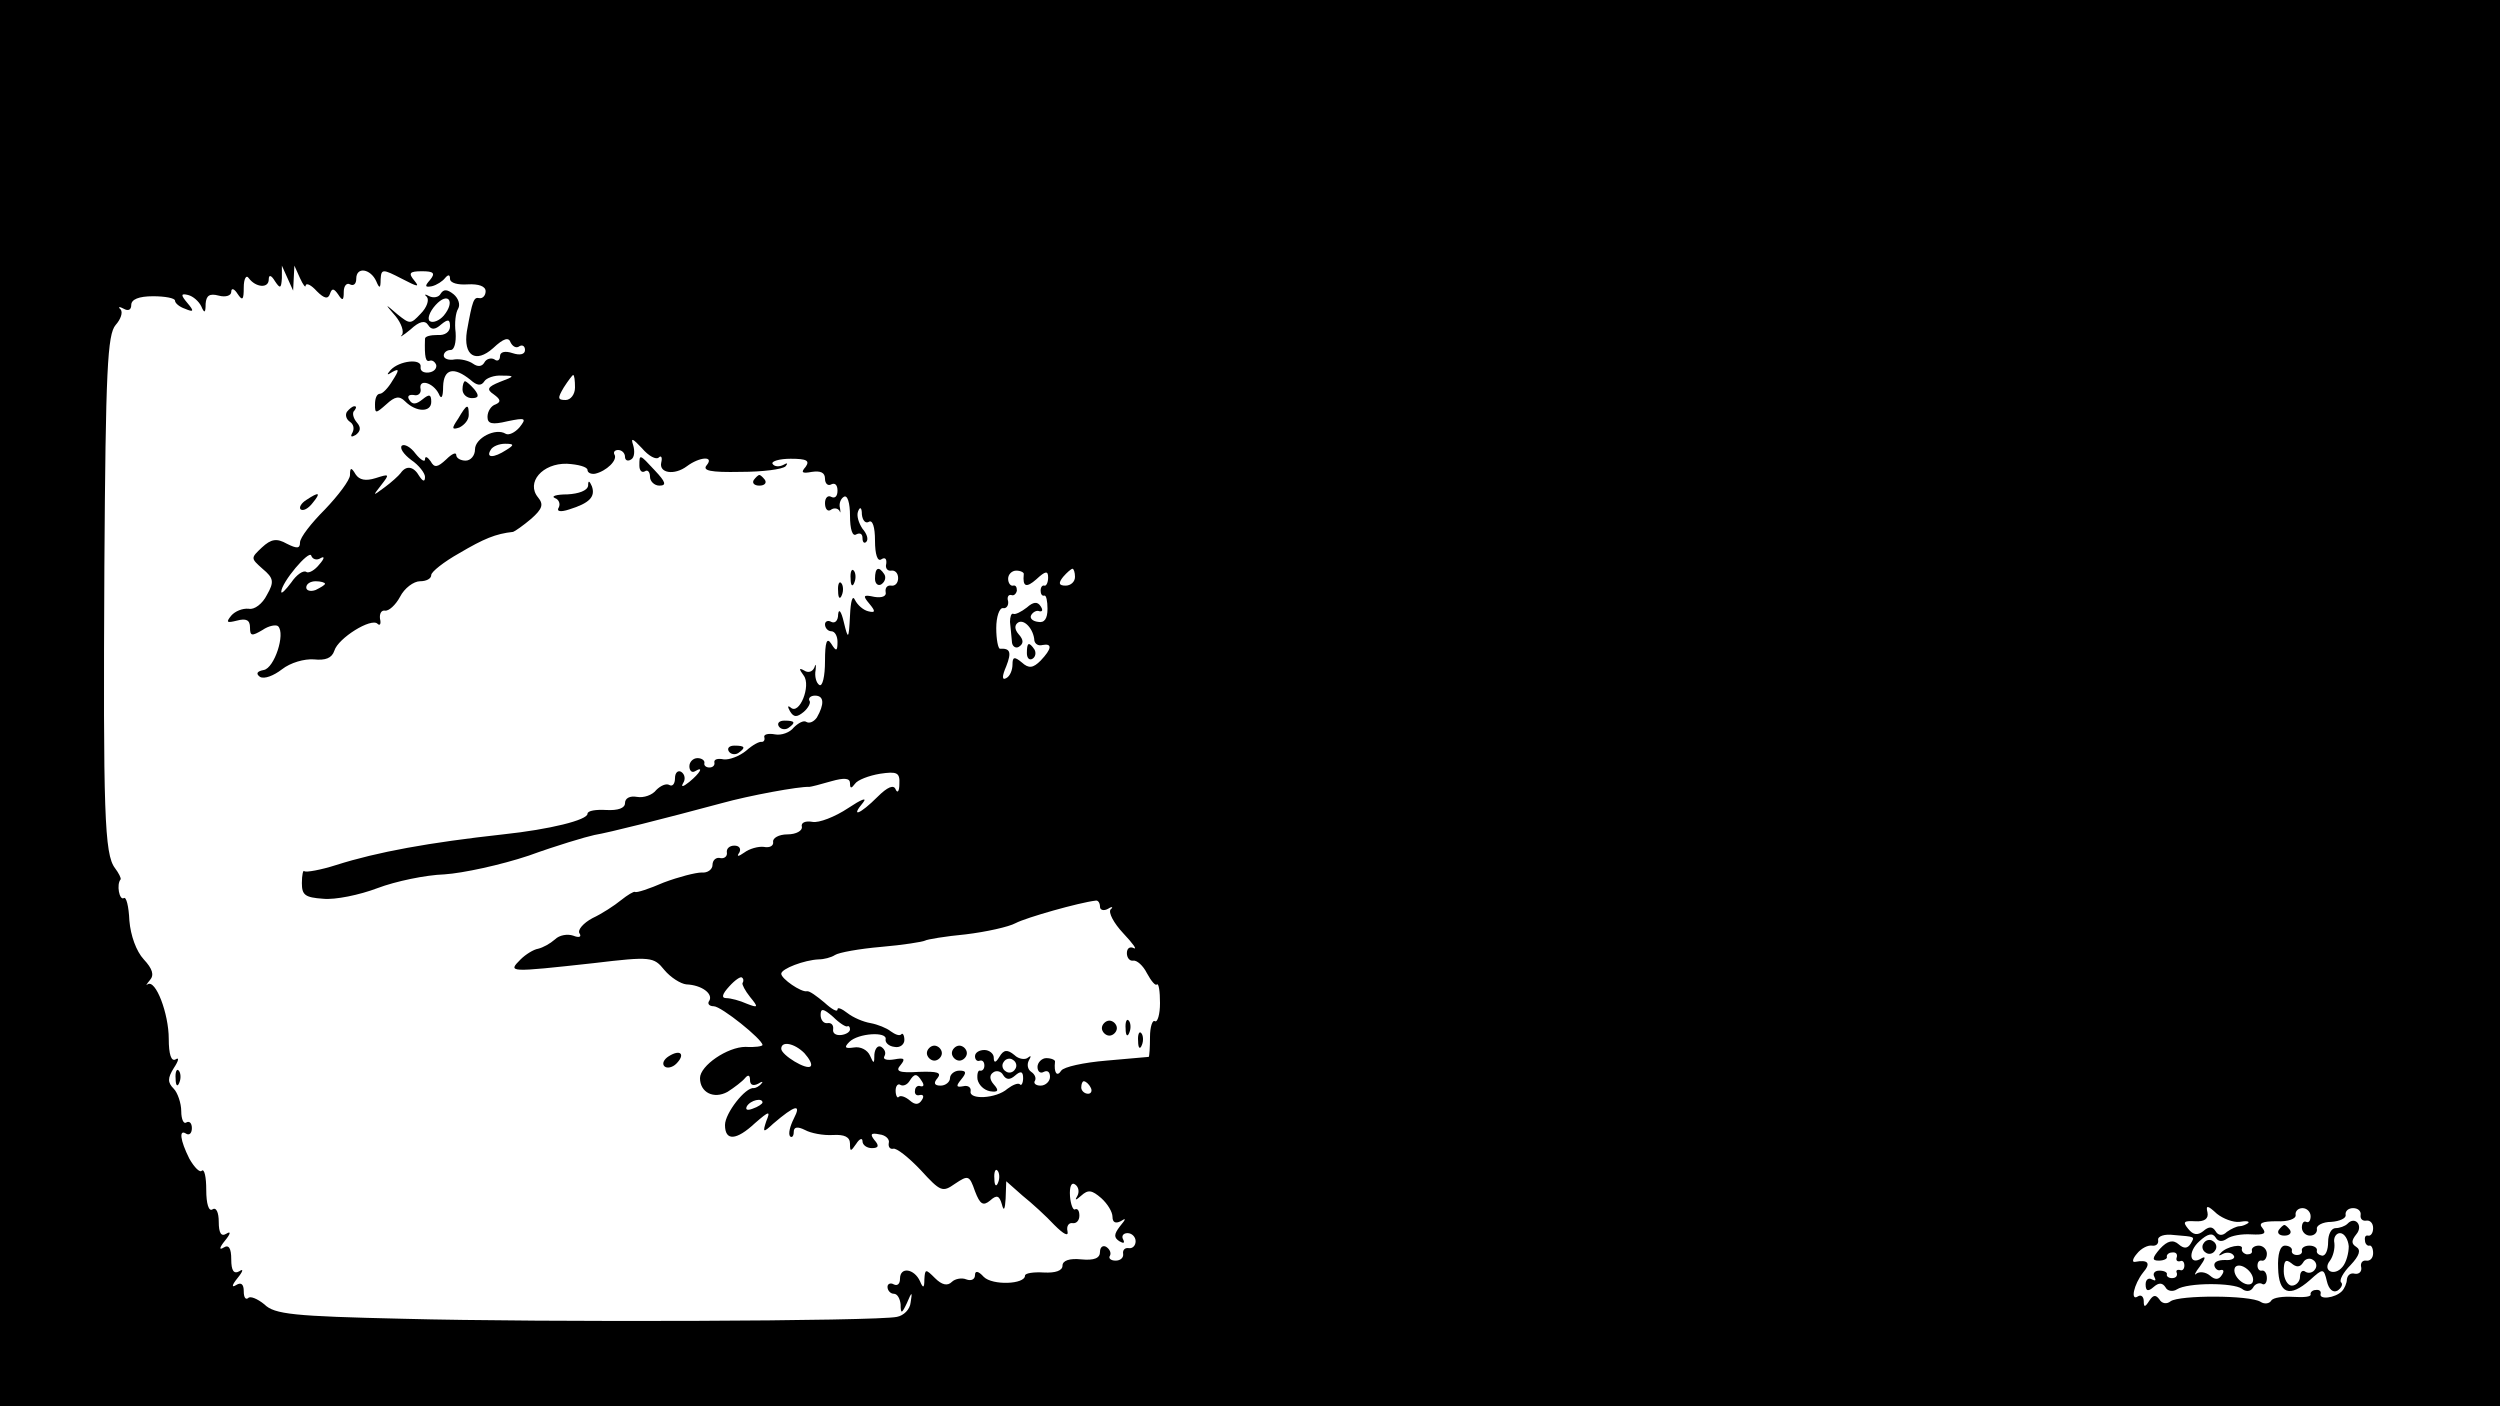 <?xml version="1.0" standalone="no"?>
<!DOCTYPE svg PUBLIC "-//W3C//DTD SVG 20010904//EN"
 "http://www.w3.org/TR/2001/REC-SVG-20010904/DTD/svg10.dtd">
<svg version="1.0" xmlns="http://www.w3.org/2000/svg"
 width="400pt" height="225pt" viewBox="0 0 400 225"
 preserveAspectRatio="xMidYMid meet">

<g transform="translate(0,225) scale(0.1,-0.1)"
fill="#000000" stroke="none">
<path d="M0 1125 l0 -1125 2000 0 2000 0 0 1125 0 1125 -2000 0 -2000 0 0
-1125z m470 680 l1 20 9 -20 c5 -11 9 -16 9 -12 1 5 9 1 18 -9 12 -12 18 -13
21 -4 3 9 6 9 13 -1 7 -11 9 -10 9 4 0 10 5 15 10 12 6 -3 10 1 10 9 0 20 23
16 32 -4 5 -12 7 -12 7 3 1 17 3 17 34 1 25 -13 29 -14 20 -3 -10 12 -8 15 12
15 19 0 22 -3 13 -14 -9 -10 -8 -12 3 -10 8 2 17 8 21 13 5 6 8 6 8 -1 0 -7
13 -10 28 -9 18 1 29 -3 29 -11 0 -7 -5 -12 -10 -11 -9 2 -11 -3 -20 -53 -6
-39 14 -52 42 -27 17 16 25 18 28 9 3 -6 9 -10 14 -6 5 3 9 0 9 -6 0 -7 -8 -9
-20 -5 -12 4 -20 2 -20 -5 0 -6 -4 -9 -9 -5 -5 3 -13 1 -16 -5 -4 -7 -11 -7
-18 -2 -7 5 -20 8 -29 7 -10 -2 -18 1 -18 6 0 5 5 9 11 9 6 0 9 12 8 28 -2 15
0 32 4 38 4 7 0 17 -7 23 -10 8 -16 9 -21 1 -3 -6 -12 -7 -18 -4 -7 4 -9 3 -4
-1 4 -5 0 -17 -10 -27 -16 -17 -17 -17 -37 -1 -21 18 -21 18 -3 -3 9 -11 14
-25 10 -30 -5 -5 2 -1 14 9 14 13 23 15 28 7 5 -8 11 -8 21 1 11 9 14 8 14 -3
0 -9 -8 -15 -20 -14 -11 0 -20 -2 -20 -6 -1 -30 1 -38 8 -35 4 1 8 -2 10 -7 1
-6 -4 -11 -12 -12 -9 -1 -14 3 -13 9 2 14 -34 10 -48 -5 -7 -8 -6 -9 3 -3 11
6 11 3 0 -14 -7 -12 -16 -21 -20 -21 -5 0 -8 -7 -8 -17 0 -15 1 -15 18 0 14
13 21 14 30 5 18 -18 42 -18 42 -1 0 12 -3 13 -14 4 -10 -8 -16 -9 -21 -1 -4
6 -1 9 7 8 7 -2 12 3 11 9 -4 18 20 11 29 -7 4 -10 7 -6 7 12 1 28 17 32 44
10 10 -9 17 -10 22 -2 3 5 16 10 28 9 21 0 21 -1 -3 -10 -20 -8 -22 -12 -10
-20 11 -8 12 -12 3 -16 -7 -2 -13 -11 -13 -20 0 -11 7 -13 32 -7 29 6 31 5 19
-10 -7 -8 -17 -13 -22 -10 -16 10 -49 -7 -49 -25 0 -10 -7 -18 -15 -18 -8 0
-15 4 -15 9 0 5 -7 2 -16 -7 -14 -13 -19 -14 -25 -3 -5 7 -9 9 -9 3 0 -5 -7
-1 -15 9 -8 11 -18 16 -22 13 -4 -4 3 -14 15 -23 12 -8 22 -21 22 -27 0 -8 -3
-8 -9 1 -9 16 -21 18 -30 5 -3 -4 -15 -15 -26 -23 -19 -14 -19 -14 -5 4 14 18
13 18 -9 11 -16 -5 -26 -3 -32 6 -7 12 -9 11 -9 -1 0 -8 -19 -33 -40 -55 -22
-22 -40 -45 -40 -53 0 -10 -5 -10 -21 -2 -16 9 -25 8 -40 -6 -18 -17 -18 -17
1 -34 18 -15 19 -21 7 -42 -7 -14 -20 -24 -29 -22 -10 1 -22 -4 -28 -11 -9
-11 -7 -12 9 -8 15 4 21 1 21 -11 0 -14 3 -14 20 -4 10 7 22 9 25 6 12 -12 -6
-67 -23 -70 -11 -2 -13 -6 -6 -11 7 -4 22 2 35 12 14 11 36 17 51 16 19 -2 29
2 33 14 6 20 59 53 69 43 4 -4 6 0 4 8 -1 8 2 14 8 13 6 -1 17 9 24 22 7 14
22 25 32 25 10 0 18 4 18 10 0 5 20 21 45 35 39 23 58 31 86 34 3 1 16 10 29
21 18 16 20 23 11 34 -20 24 7 55 46 54 18 -1 33 -5 33 -10 0 -4 5 -7 12 -6
18 4 37 22 31 31 -2 4 1 7 6 7 6 0 11 -5 11 -11 0 -5 4 -8 10 -4 5 3 6 13 3
23 -4 12 -1 11 14 -5 11 -13 23 -19 27 -15 4 4 6 0 4 -8 -4 -17 21 -21 41 -6
20 15 44 17 32 2 -8 -9 5 -12 54 -11 35 0 67 4 72 9 4 5 3 6 -4 2 -6 -3 -14
-3 -17 2 -2 4 11 8 29 8 26 0 31 -3 24 -13 -8 -9 -6 -11 10 -8 14 2 21 -1 21
-11 0 -8 5 -12 10 -9 6 3 10 -1 10 -10 0 -9 -4 -13 -10 -10 -5 3 -10 -1 -10
-10 0 -9 4 -14 9 -11 5 4 11 3 14 -1 2 -5 2 -3 1 4 -2 7 1 15 6 18 6 4 10 -10
10 -30 0 -22 4 -34 10 -30 6 3 10 1 10 -6 0 -7 3 -9 6 -6 4 4 1 13 -6 21 -6 9
-10 21 -7 28 3 8 6 6 6 -5 1 -10 6 -15 11 -12 6 4 10 -8 10 -30 0 -22 4 -34
10 -30 6 4 9 1 8 -7 -2 -7 2 -12 8 -11 6 1 11 -4 11 -12 0 -8 -5 -13 -11 -12
-6 1 -10 -3 -9 -10 2 -7 -6 -10 -18 -8 -18 4 -19 2 -8 -11 10 -12 10 -15 -2
-12 -8 2 -17 10 -21 18 -4 9 -7 -2 -8 -25 -2 -39 -3 -39 -10 -10 -4 17 -8 22
-9 12 0 -10 -5 -15 -11 -12 -5 3 -10 1 -10 -4 0 -6 5 -11 10 -11 6 0 10 -8 10
-17 0 -15 -2 -16 -10 -3 -7 11 -10 3 -10 -28 0 -24 -4 -41 -9 -38 -5 3 -8 14
-6 24 1 9 0 11 -2 4 -3 -7 -10 -9 -16 -5 -9 5 -9 3 -1 -8 12 -16 -7 -64 -21
-51 -5 4 -5 1 -1 -6 6 -10 11 -10 22 -1 7 6 12 15 9 18 -2 4 2 8 9 8 15 0 15
-14 3 -35 -5 -7 -12 -10 -17 -7 -4 3 -13 -2 -20 -9 -6 -8 -20 -13 -30 -11 -11
2 -19 0 -17 -5 1 -4 -1 -7 -4 -7 -4 1 -15 -5 -25 -14 -11 -9 -27 -15 -36 -14
-10 2 -16 0 -15 -5 1 -4 -2 -8 -8 -8 -5 0 -9 3 -8 7 1 4 -4 8 -11 8 -7 0 -13
-6 -13 -13 0 -7 4 -11 9 -8 15 9 8 -3 -9 -17 -10 -8 -14 -9 -10 -2 4 6 3 14
-3 18 -5 3 -10 -1 -10 -10 0 -9 -4 -14 -9 -11 -5 3 -14 -1 -21 -8 -6 -8 -20
-13 -31 -11 -11 2 -19 -2 -19 -10 0 -8 -11 -12 -30 -11 -16 1 -30 -1 -30 -6 0
-10 -60 -25 -135 -33 -118 -13 -201 -28 -267 -49 -25 -8 -48 -12 -51 -10 -2 3
-4 -6 -4 -19 0 -19 5 -23 34 -25 19 -2 58 6 87 17 29 11 77 21 107 22 30 2 90
15 135 30 44 16 91 30 105 33 24 4 111 26 204 51 43 12 124 27 140 26 2 0 18
4 35 9 21 6 30 5 30 -3 0 -9 2 -9 8 -1 4 6 22 13 40 16 27 4 32 2 31 -16 0
-12 -3 -16 -6 -9 -3 8 -13 4 -29 -12 -28 -28 -44 -34 -23 -9 7 9 -3 5 -24 -9
-21 -14 -47 -24 -57 -22 -11 2 -19 -1 -17 -8 1 -6 -9 -12 -23 -12 -14 0 -24
-6 -23 -12 1 -6 -5 -10 -15 -8 -9 1 -23 -3 -31 -9 -10 -7 -13 -7 -8 0 3 6 0
11 -8 11 -8 0 -13 -5 -12 -11 1 -6 -4 -10 -10 -9 -7 2 -13 -3 -13 -11 0 -7 -8
-13 -17 -12 -10 0 -37 -7 -61 -16 -23 -10 -44 -17 -46 -15 -2 1 -12 -5 -22
-13 -11 -9 -31 -22 -46 -29 -15 -8 -24 -19 -21 -24 4 -6 0 -8 -10 -4 -9 3 -22
1 -29 -6 -8 -7 -19 -13 -27 -15 -7 -1 -20 -9 -28 -17 -21 -21 -20 -21 117 -6
92 11 96 10 113 -11 10 -12 26 -22 35 -23 25 -1 43 -15 37 -26 -4 -5 0 -9 7
-9 12 0 78 -53 78 -62 0 -2 -12 -4 -27 -3 -29 0 -73 -30 -73 -50 0 -23 22 -34
44 -22 11 7 24 17 28 22 5 6 8 5 8 -3 0 -8 5 -10 13 -6 6 4 9 4 5 0 -3 -4 -9
-7 -12 -7 -13 2 -46 -40 -46 -59 0 -26 18 -25 48 3 23 20 25 20 18 3 -6 -18
-5 -19 11 -4 35 30 46 33 33 8 -6 -12 -9 -24 -6 -28 3 -3 6 0 6 7 0 8 6 9 18
3 9 -5 29 -9 45 -8 18 1 27 -3 27 -14 0 -13 1 -13 10 0 5 8 10 10 10 4 0 -6 7
-11 15 -11 11 0 12 4 4 13 -7 9 -6 12 8 9 10 -1 17 -8 15 -14 -1 -6 2 -10 7
-9 5 2 25 -14 44 -34 32 -35 35 -36 55 -22 21 14 23 14 32 -12 8 -21 13 -24
24 -15 11 10 15 8 19 -6 3 -12 5 -8 6 9 l1 28 26 -23 c15 -12 38 -33 51 -47
15 -15 23 -19 21 -10 -2 8 2 14 8 13 6 -1 11 4 11 12 0 8 -3 12 -7 10 -3 -2
-7 8 -8 21 -1 15 2 23 8 19 6 -4 7 -12 4 -18 -5 -8 -3 -8 6 0 11 10 17 9 32
-4 10 -9 18 -22 18 -30 0 -9 5 -11 13 -7 9 6 9 4 -1 -8 -10 -13 -10 -18 -1
-24 7 -4 9 -3 6 3 -3 5 0 10 7 10 7 0 13 -6 13 -13 0 -7 -5 -12 -11 -11 -6 1
-10 -3 -9 -9 1 -6 -4 -11 -12 -11 -8 0 -12 4 -9 8 2 4 0 10 -6 14 -5 3 -10 0
-10 -8 0 -10 -9 -14 -30 -12 -19 2 -30 -2 -30 -10 0 -8 -11 -12 -30 -11 -16 1
-30 -1 -30 -5 0 -14 -52 -16 -66 -2 -9 10 -14 10 -14 3 0 -7 -6 -10 -14 -7 -7
3 -18 1 -23 -4 -7 -7 -16 -5 -27 6 -15 15 -16 15 -17 -2 0 -14 -2 -15 -7 -3
-9 20 -32 24 -32 4 0 -8 -4 -12 -10 -9 -5 3 -10 1 -10 -4 0 -6 5 -11 10 -11 6
0 10 -8 11 -17 0 -16 2 -15 10 2 8 19 9 19 6 1 -1 -11 -11 -21 -22 -23 -31 -7
-565 -9 -791 -3 -174 4 -205 7 -221 23 -11 9 -23 14 -26 10 -4 -3 -7 1 -7 11
0 11 -4 15 -12 10 -8 -5 -7 0 2 11 9 11 10 16 3 11 -9 -5 -13 1 -13 19 0 18
-4 24 -12 19 -8 -5 -7 0 2 11 9 11 10 16 2 11 -8 -5 -12 1 -12 19 0 15 -4 24
-10 20 -6 -4 -10 9 -10 31 0 21 -3 34 -7 31 -3 -4 -12 5 -20 19 -15 30 -17 48
-5 40 5 -3 9 1 9 9 0 8 -4 12 -9 9 -4 -3 -8 5 -8 18 0 13 -6 30 -12 36 -10 10
-10 17 0 33 8 12 9 18 3 14 -7 -4 -11 8 -11 33 0 40 -21 96 -34 87 -3 -3 -2 0
4 7 7 8 4 18 -10 33 -12 13 -21 38 -23 62 -1 23 -5 39 -9 36 -7 -4 -12 22 -5
30 1 2 -3 10 -9 18 -17 22 -19 89 -17 483 2 315 5 371 18 386 8 9 12 20 8 25
-5 4 -2 5 5 1 7 -4 12 -2 12 6 0 9 12 14 35 14 19 0 35 -3 35 -7 0 -4 7 -10
16 -13 14 -6 15 -4 4 9 -11 13 -11 16 1 13 8 -2 17 -10 21 -18 5 -12 7 -11 7
4 1 13 6 17 21 13 11 -3 20 0 20 6 0 7 5 5 10 -3 8 -12 10 -10 10 10 0 14 4
21 8 15 11 -15 32 -17 32 -2 0 8 4 7 10 -3 8 -12 10 -12 11 5 l0 20 9 -20 9
-20 1 20z m240 -60 c-7 -8 -17 -12 -22 -9 -5 3 -1 15 9 26 20 22 32 6 13 -17z
m210 -115 c0 -11 -7 -20 -15 -20 -13 0 -13 3 -3 20 7 11 14 20 15 20 2 0 3 -9
3 -20z m-110 -100 c-20 -13 -33 -13 -25 0 3 6 14 10 23 10 15 0 15 -2 2 -10z
m-297 -173 c7 4 6 -1 -2 -10 -7 -9 -17 -15 -21 -12 -5 3 -16 -5 -24 -17 -9
-12 -16 -19 -16 -15 0 15 45 68 48 58 2 -6 9 -8 15 -4z m1125 -26 c-2 -20 4
-22 20 -8 15 14 19 14 19 3 0 -8 -3 -14 -6 -13 -3 1 -6 -2 -6 -8 0 -5 2 -9 6
-8 3 1 5 -9 5 -21 0 -16 -5 -23 -15 -21 -9 1 -14 6 -11 11 3 5 9 8 13 6 5 -1
6 2 2 8 -5 8 -12 7 -22 -2 -9 -7 -19 -12 -22 -10 -3 1 -5 -5 -5 -13 1 -8 2
-22 3 -31 0 -8 6 -12 11 -9 8 5 8 11 0 20 -7 8 -7 15 -1 19 10 6 25 -11 26
-29 1 -5 6 -9 13 -7 16 3 15 -6 -3 -25 -12 -12 -19 -13 -30 -3 -12 10 -15 9
-15 -3 0 -9 -4 -19 -10 -22 -7 -4 -7 3 0 19 9 23 6 29 -10 28 -3 0 -6 15 -6
33 0 18 5 33 11 32 5 -1 9 4 8 11 -2 6 0 11 5 10 4 -2 8 2 9 7 0 6 -2 9 -6 8
-4 -1 -8 4 -8 11 0 7 6 13 13 13 7 0 13 -3 12 -6z m82 -4 c0 -8 -7 -14 -15
-14 -11 0 -12 4 -4 14 6 7 13 13 15 13 2 0 4 -6 4 -13z m-1200 -11 c0 -2 -7
-6 -15 -10 -8 -3 -15 -1 -15 4 0 6 7 10 15 10 8 0 15 -2 15 -4z m1240 -517 c0
-5 6 -7 13 -3 6 4 9 3 4 -1 -4 -5 5 -22 20 -38 16 -17 23 -27 17 -24 -6 3 -11
0 -11 -8 0 -8 5 -13 10 -12 6 1 16 -8 22 -20 7 -13 14 -21 16 -18 3 2 5 -11 5
-30 0 -18 -4 -31 -8 -29 -4 3 -8 -9 -8 -25 0 -17 -1 -31 -2 -32 -2 0 -32 -3
-68 -6 -36 -3 -68 -10 -72 -16 -7 -11 -12 -3 -10 14 1 3 -6 6 -14 6 -7 0 -14
-7 -14 -14 0 -8 5 -11 10 -8 6 3 10 0 10 -8 0 -7 -7 -14 -15 -14 -8 0 -12 4
-9 8 2 4 0 10 -6 14 -6 4 -7 12 -4 18 4 7 4 9 -1 5 -4 -4 -15 -3 -22 4 -11 9
-17 9 -24 -3 -6 -10 -9 -10 -9 -1 0 6 -7 12 -15 12 -8 0 -15 -4 -15 -10 0 -5
3 -9 8 -7 4 1 7 -2 7 -8 0 -5 -3 -9 -7 -8 -3 1 -5 -5 -4 -14 2 -9 10 -17 20
-19 13 -2 15 1 6 11 -7 8 -7 15 -1 19 5 4 13 2 16 -4 5 -8 11 -8 19 -1 9 8 13
7 13 -4 0 -8 -3 -13 -5 -10 -3 3 -12 -1 -20 -7 -18 -16 -62 -18 -59 -4 1 6 -4
10 -12 8 -11 -2 -12 0 -3 11 9 11 8 14 -3 14 -8 0 -15 -6 -15 -12 0 -6 -7 -12
-15 -12 -10 0 -12 4 -5 12 7 9 0 11 -30 10 -32 -2 -38 1 -29 11 8 10 6 12 -10
9 -12 -2 -19 0 -16 5 3 5 1 11 -5 15 -5 3 -10 -2 -11 -12 0 -15 -1 -16 -7 -2
-4 9 -15 15 -26 13 -14 -2 -16 0 -7 9 14 14 61 17 58 4 -1 -5 5 -11 14 -12 9
-2 16 4 16 11 0 8 -3 12 -5 9 -3 -3 -10 0 -17 5 -6 5 -21 11 -32 13 -12 2 -28
9 -37 16 -9 7 -16 10 -16 6 0 -5 -9 0 -21 11 -12 10 -24 19 -28 18 -9 -2 -41
20 -41 28 0 8 37 22 60 23 8 0 20 3 26 7 6 4 39 10 74 13 35 3 66 8 70 10 3 2
33 7 65 10 33 4 69 12 80 18 17 9 102 33 128 36 4 1 7 -4 7 -10z m-572 -122
c-1 -2 4 -12 12 -22 14 -17 13 -18 -5 -11 -11 5 -26 9 -33 9 -8 0 -7 6 5 19 9
10 18 16 20 14 3 -2 3 -6 1 -9z m168 -69 c2 1 4 -1 4 -5 0 -4 -6 -8 -14 -9 -9
-1 -14 3 -13 9 1 7 -3 11 -9 10 -6 -1 -11 5 -11 13 0 11 4 11 20 -3 10 -10 21
-17 23 -15z m-69 -43 c8 -9 13 -18 10 -21 -6 -7 -47 18 -47 28 0 13 21 9 37
-7z m337 -26 c-3 -5 -10 -7 -15 -3 -5 3 -7 10 -3 15 3 5 10 7 15 3 5 -3 7 -10
3 -15z m-149 -19 c4 -6 3 -9 -2 -8 -4 2 -9 -1 -9 -7 -1 -5 2 -9 8 -7 5 1 7 -2
3 -8 -5 -8 -11 -8 -19 -1 -7 6 -15 9 -18 6 -2 -3 -5 2 -5 10 0 8 4 12 8 9 4
-2 10 0 14 6 8 13 12 13 20 0z m270 -10 c3 -5 1 -10 -4 -10 -6 0 -11 5 -11 10
0 6 2 10 4 10 3 0 8 -4 11 -10z m-525 -24 c0 -2 -7 -7 -16 -10 -8 -3 -12 -2
-9 4 6 10 25 14 25 6z m377 -128 c-3 -8 -6 -5 -6 6 -1 11 2 17 5 13 3 -3 4
-12 1 -19z m1986 -63 c11 2 17 1 14 -2 -3 -2 -9 -5 -14 -5 -4 0 -13 -4 -20 -9
-7 -7 -14 -6 -18 1 -5 8 -11 8 -20 0 -9 -7 -16 -6 -24 4 -9 11 -7 13 11 12 15
-1 22 4 20 14 -3 12 0 12 15 -2 10 -8 26 -14 36 -13z m114 9 c0 -7 -3 -11 -7
-9 -4 2 -7 -2 -7 -9 0 -7 6 -13 13 -13 7 0 12 5 11 11 -1 5 9 11 23 11 14 1
24 6 23 11 -1 6 4 11 12 11 8 0 13 -5 12 -11 -1 -6 3 -10 9 -9 6 1 11 -4 11
-12 0 -8 -4 -13 -8 -12 -4 1 -6 -2 -5 -8 0 -5 4 -9 7 -8 3 1 6 -4 6 -12 0 -8
-5 -13 -11 -12 -6 1 -10 -4 -8 -11 1 -6 -3 -11 -10 -10 -7 2 -12 -2 -13 -9 0
-6 -4 -15 -8 -19 -11 -11 -37 -14 -34 -4 1 4 -2 7 -8 6 -5 0 -9 -4 -8 -7 1 -4
-11 -5 -28 -4 -16 1 -32 -1 -35 -6 -3 -5 -11 -6 -17 -2 -17 11 -130 11 -144 1
-6 -5 -14 -4 -18 3 -6 8 -10 7 -16 -2 -7 -11 -9 -11 -9 -1 0 7 -4 11 -9 8 -13
-9 -7 19 8 38 13 15 8 21 -13 17 -5 -1 -4 5 3 13 7 9 18 14 24 13 7 -1 11 3
10 9 -1 6 10 10 25 8 35 -3 34 -2 27 -14 -5 -8 -11 -8 -19 -1 -9 8 -18 6 -30
-7 -13 -15 -13 -19 -2 -19 8 0 14 3 13 6 -1 3 3 7 8 7 6 1 9 -2 8 -7 -2 -5 0
-8 5 -7 4 2 7 -1 7 -7 0 -5 -3 -9 -7 -7 -5 1 -7 -1 -5 -5 1 -5 -2 -8 -8 -8 -5
0 -9 3 -8 6 1 3 -4 6 -12 6 -8 0 -11 -5 -8 -10 3 -6 2 -7 -4 -4 -5 3 -10 0
-10 -8 0 -11 4 -12 13 -4 8 7 14 7 19 -1 3 -6 12 -7 18 -3 17 11 90 11 104 1
6 -5 14 -5 18 2 3 6 10 8 14 6 4 -3 8 1 8 9 0 8 -4 13 -8 12 -4 -1 -7 3 -7 8
0 6 3 9 7 8 4 -1 8 4 8 11 0 7 -6 13 -13 13 -7 0 -12 -4 -11 -8 1 -4 -2 -6 -8
-6 -5 1 -9 5 -8 9 3 9 -25 4 -34 -7 -4 -4 -3 -5 4 -1 6 3 14 2 17 -3 3 -4 -3
-8 -14 -7 -11 0 -18 -3 -17 -9 1 -5 6 -9 10 -7 5 1 6 -2 2 -8 -5 -8 -11 -8
-19 -1 -7 6 -17 7 -22 3 -4 -4 -2 2 6 12 8 11 10 17 3 13 -20 -13 -23 10 -4
27 13 12 21 14 26 6 4 -7 11 -7 18 -2 7 5 24 8 39 7 20 -1 25 1 18 10 -7 8 -1
11 23 11 18 -1 31 4 30 10 -1 6 4 11 11 11 7 0 13 -6 13 -13z m-93 -106 c-3
-5 -12 -4 -20 3 -7 6 -11 15 -8 21 3 5 12 4 20 -3 7 -6 11 -15 8 -21z"/>
<path d="M740 1627 c0 -8 7 -14 15 -14 11 0 12 4 4 14 -6 7 -13 13 -15 13 -2
0 -4 -6 -4 -13z"/>
<path d="M555 1591 c-3 -5 -1 -12 5 -16 6 -4 7 -11 4 -17 -4 -7 -2 -8 5 -4 8
6 9 12 2 20 -6 7 -8 16 -4 19 3 4 4 7 0 7 -3 0 -8 -4 -12 -9z"/>
<path d="M733 1580 c-11 -16 -10 -18 2 -14 8 4 15 12 15 20 0 19 -3 18 -17 -6z"/>
<path d="M1023 1505 c0 -8 4 -12 9 -9 4 3 8 -1 8 -9 0 -7 7 -14 15 -14 12 0
10 6 -7 24 -25 27 -25 27 -25 8z"/>
<path d="M1206 1482 c-3 -5 1 -9 9 -9 8 0 12 4 9 9 -3 4 -7 8 -9 8 -2 0 -6 -4
-9 -8z"/>
<path d="M941 1473 c-1 -8 -15 -13 -33 -14 -18 0 -27 -3 -20 -6 6 -2 9 -9 6
-15 -4 -6 2 -8 17 -3 32 10 42 20 36 37 -4 9 -6 10 -6 1z"/>
<path d="M490 1450 c-8 -5 -12 -12 -9 -15 4 -3 12 1 19 10 14 17 11 19 -10 5z"/>
<path d="M1361 1324 c0 -11 3 -14 6 -6 3 7 2 16 -1 19 -3 4 -6 -2 -5 -13z"/>
<path d="M1400 1324 c0 -8 5 -12 10 -9 6 4 8 11 5 16 -9 14 -15 11 -15 -7z"/>
<path d="M1341 1304 c0 -11 3 -14 6 -6 3 7 2 16 -1 19 -3 4 -6 -2 -5 -13z"/>
<path d="M1246 1088 c3 -5 10 -6 15 -3 13 9 11 12 -6 12 -8 0 -12 -4 -9 -9z"/>
<path d="M1166 1048 c3 -5 10 -6 15 -3 13 9 11 12 -6 12 -8 0 -12 -4 -9 -9z"/>
<path d="M1070 560 c-8 -5 -11 -12 -7 -16 4 -4 13 -2 19 4 15 15 7 24 -12 12z"/>
<path d="M281 524 c0 -11 3 -14 6 -6 3 7 2 16 -1 19 -3 4 -6 -2 -5 -13z"/>
<path d="M1643 1205 c0 -8 4 -12 9 -9 5 3 6 10 3 15 -9 13 -12 11 -12 -6z"/>
<path d="M1763 605 c0 -6 6 -12 12 -12 6 0 12 6 12 12 0 6 -6 12 -12 12 -6 0
-12 -6 -12 -12z"/>
<path d="M1801 604 c0 -11 3 -14 6 -6 3 7 2 16 -1 19 -3 4 -6 -2 -5 -13z"/>
<path d="M1821 584 c0 -11 3 -14 6 -6 3 7 2 16 -1 19 -3 4 -6 -2 -5 -13z"/>
<path d="M1483 565 c0 -6 6 -12 12 -12 6 0 12 6 12 12 0 6 -6 12 -12 12 -6 0
-12 -6 -12 -12z"/>
<path d="M1523 565 c0 -6 6 -12 12 -12 6 0 12 6 12 12 0 6 -6 12 -12 12 -6 0
-12 -6 -12 -12z"/>
<path d="M3756 292 c-4 -4 -13 -7 -19 -7 -7 0 -12 -10 -12 -22 0 -13 -4 -23
-10 -22 -5 1 -9 4 -8 8 1 4 -4 8 -12 8 -8 0 -13 -4 -12 -8 1 -4 -2 -7 -8 -7
-5 0 -9 3 -8 7 1 4 -4 8 -11 8 -8 0 -12 -14 -11 -36 1 -41 18 -48 51 -19 21
19 22 19 27 -2 3 -13 10 -19 17 -15 6 4 9 10 6 13 -4 3 3 16 15 28 14 15 17
24 9 29 -8 5 -8 10 0 20 12 14 -2 30 -14 17z m2 -36 c0 -11 -4 -26 -10 -33
-13 -16 -33 -6 -20 10 5 7 8 19 7 28 -2 9 3 16 9 16 7 0 13 -10 14 -21z m-73
-26 c3 6 11 8 16 4 5 -3 7 -10 3 -15 -3 -5 -10 -7 -15 -4 -5 4 -9 0 -9 -8 0
-7 -6 -14 -13 -14 -7 0 -13 11 -13 23 0 17 3 20 12 13 8 -7 14 -7 19 1z"/>
<path d="M3646 282 c-3 -5 1 -9 9 -9 8 0 12 4 9 9 -3 4 -7 8 -9 8 -2 0 -6 -4
-9 -8z"/>
<path d="M3526 261 c-4 -5 -2 -12 3 -15 5 -4 12 -2 15 3 4 5 2 12 -3 15 -5 4
-12 2 -15 -3z"/>
</g>
</svg>
